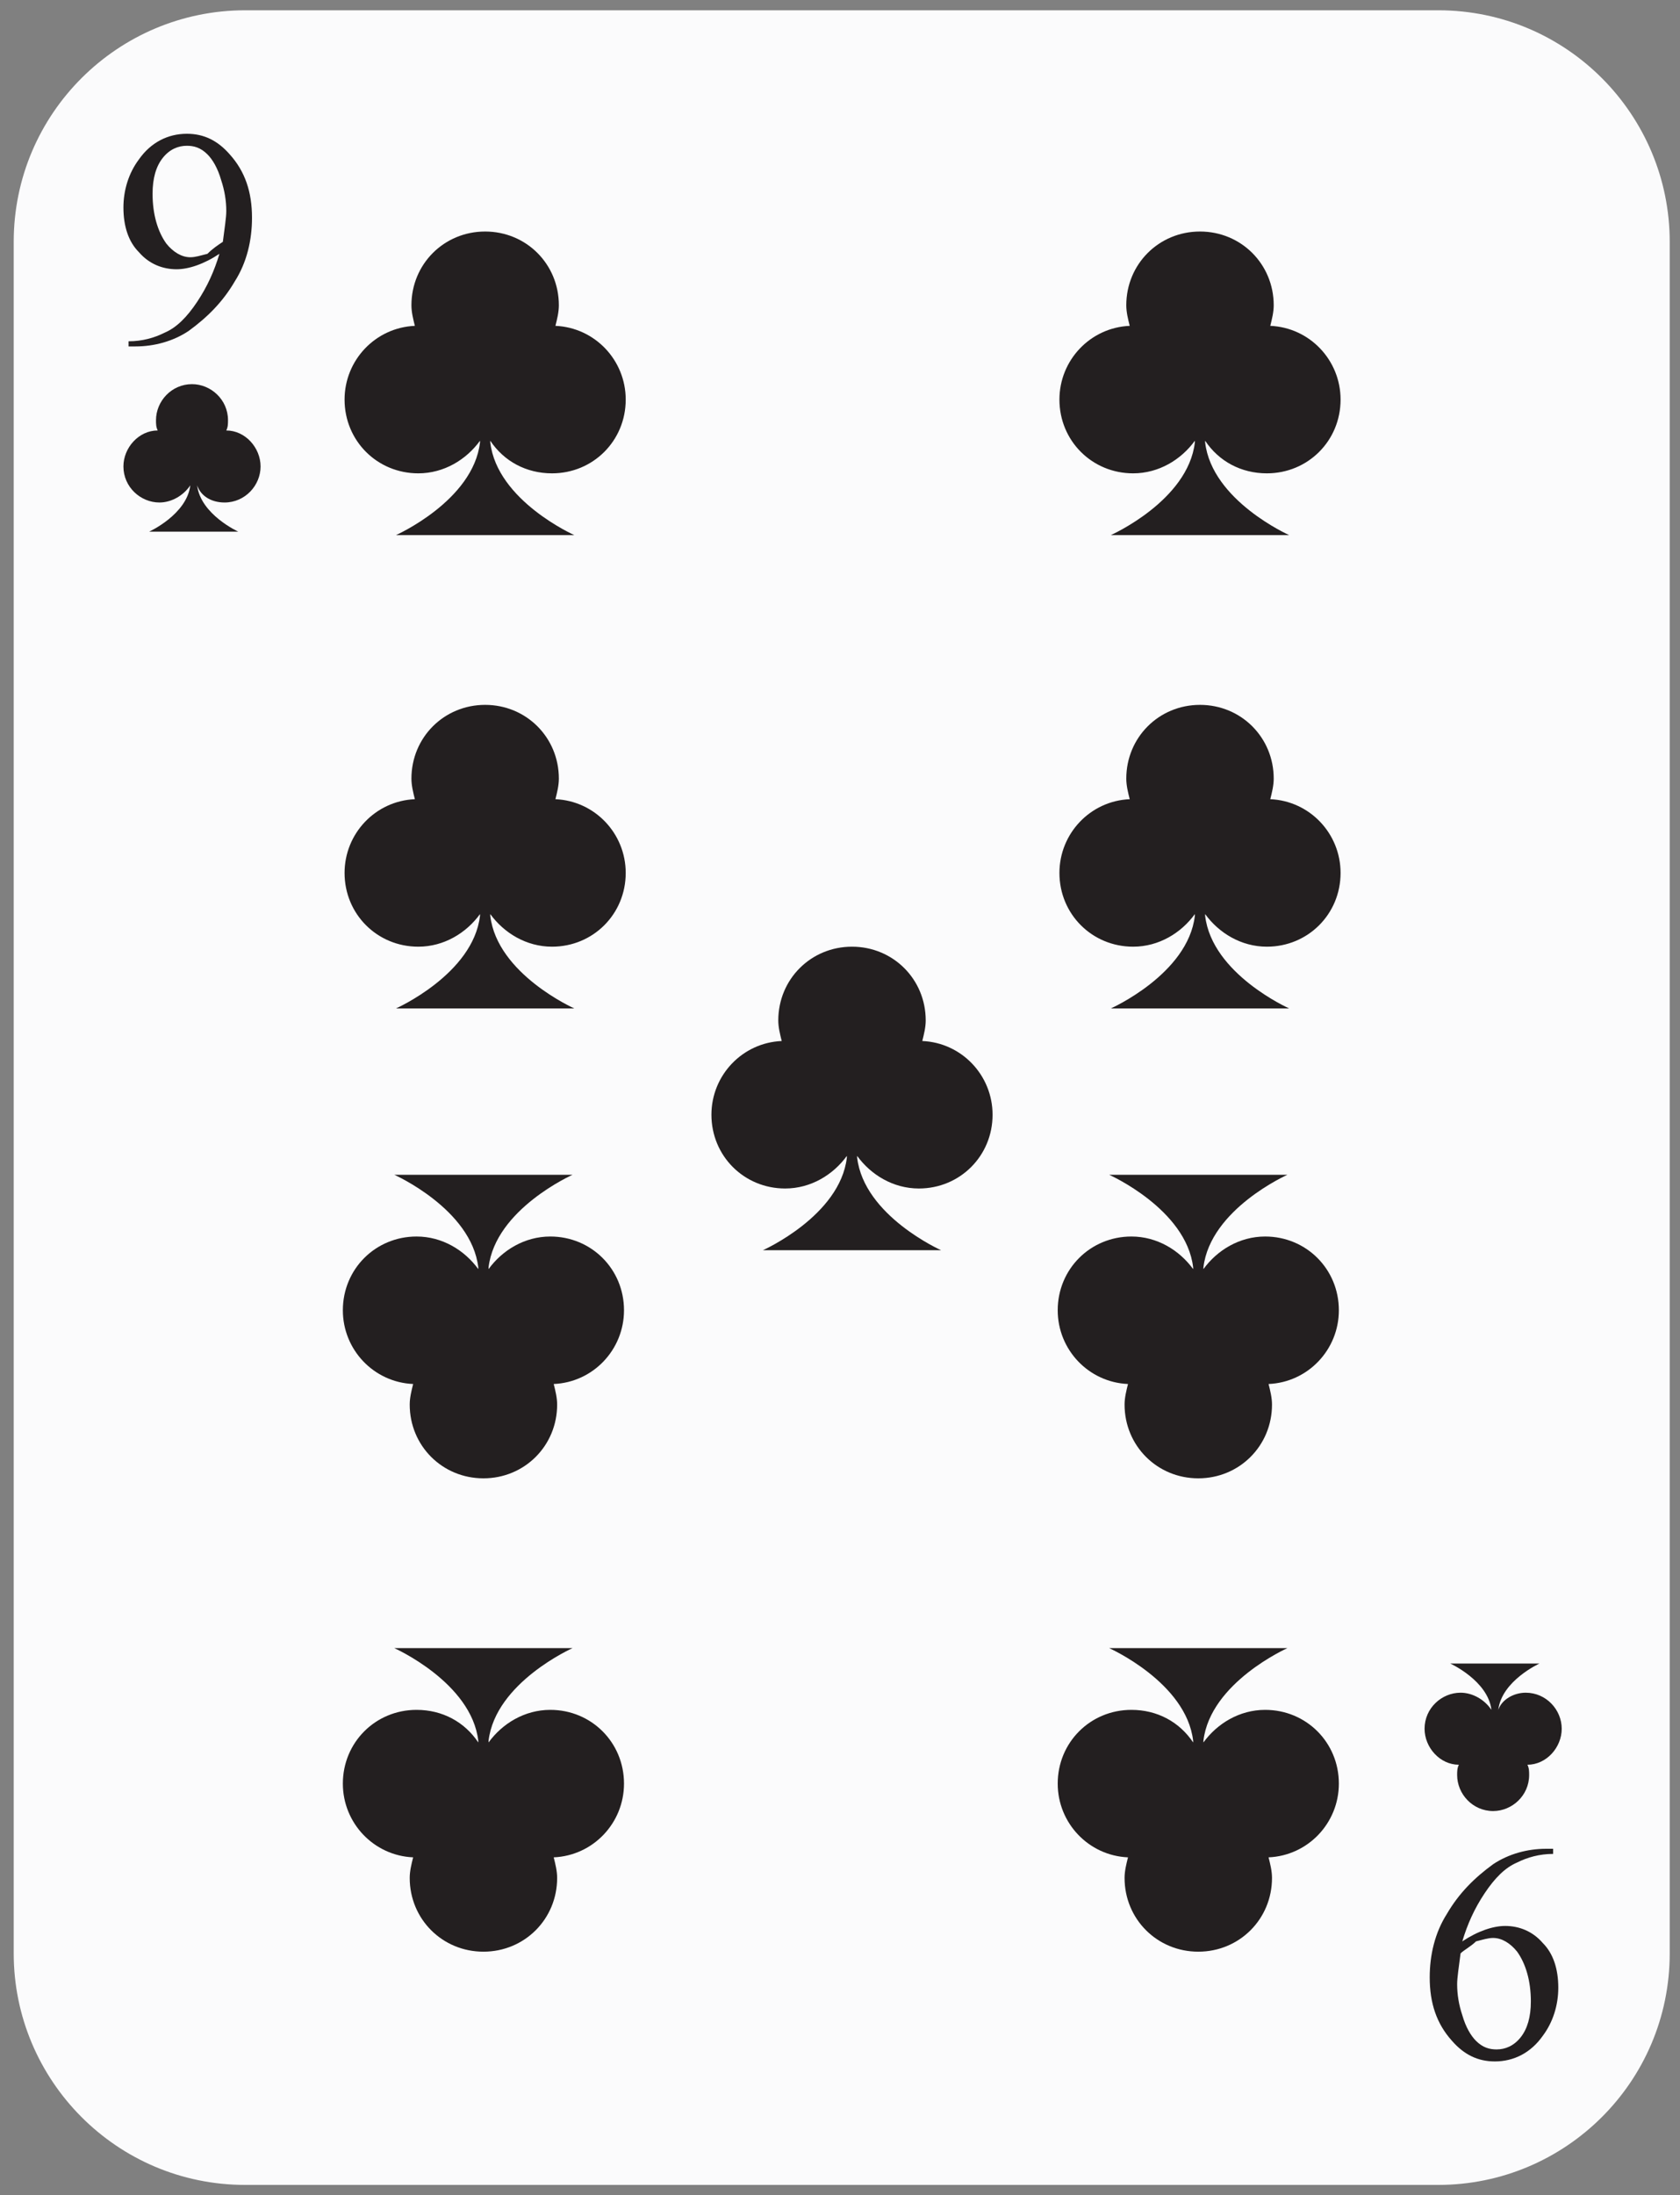 <?xml version="1.0" encoding="UTF-8" standalone="no"?>
<!DOCTYPE svg PUBLIC "-//W3C//DTD SVG 1.1//EN" "http://www.w3.org/Graphics/SVG/1.1/DTD/svg11.dtd">
<svg width="100%" height="100%" viewBox="0 0 98 128" version="1.1" xmlns="http://www.w3.org/2000/svg" xmlns:xlink="http://www.w3.org/1999/xlink" xml:space="preserve" xmlns:serif="http://www.serif.com/" style="fill-rule:evenodd;clip-rule:evenodd;stroke-linejoin:round;stroke-miterlimit:2;">
    <rect x="0" y="0" width="98" height="128" fill="#808080" stroke="none"/>
    <g transform="matrix(1,0,0,1,-922,-304)">
        <g>
            <path d="M1005.9,431.4L936.3,431.4C928.8,431.4 922.8,425.3 922.8,417.9L922.8,318.1C922.8,310.6 928.9,304.6 936.3,304.6L1005.9,304.6C1013.4,304.6 1019.4,310.7 1019.4,318.1L1019.4,417.9C1019.4,425.4 1013.3,431.4 1005.9,431.4Z" style="fill:rgb(251,251,252);fill-rule:nonzero;"/>
            <g>
                <path d="M929.5,324.2L929.5,323.9C930.3,323.9 931,323.7 931.6,323.4C932.3,323.1 932.9,322.5 933.5,321.6C934.1,320.7 934.5,319.8 934.8,318.8C933.9,319.4 933,319.7 932.3,319.7C931.5,319.7 930.7,319.4 930.1,318.7C929.5,318.1 929.2,317.2 929.2,316.1C929.2,315.1 929.5,314.1 930.1,313.3C930.8,312.3 931.8,311.8 932.9,311.8C933.9,311.8 934.7,312.2 935.4,313C936.3,314 936.7,315.2 936.7,316.7C936.7,318 936.4,319.3 935.7,320.4C935,321.6 934.1,322.5 933,323.3C932.1,323.9 931,324.2 929.9,324.2L929.5,324.2ZM935,318.1C935.1,317.3 935.2,316.7 935.2,316.3C935.2,315.7 935.1,315.1 934.9,314.5C934.7,313.8 934.4,313.3 934.1,313C933.7,312.6 933.3,312.5 932.9,312.5C932.4,312.5 931.9,312.7 931.5,313.2C931.1,313.7 930.9,314.4 930.9,315.3C930.9,316.5 931.2,317.5 931.7,318.2C932.1,318.7 932.6,319 933.1,319C933.4,319 933.7,318.9 934.1,318.8C934.4,318.5 934.7,318.3 935,318.1Z" style="fill:rgb(35,31,32);fill-rule:nonzero;"/>
            </g>
            <g>
                <path d="M1012.6,411.8L1012.6,412.1C1011.8,412.1 1011.1,412.3 1010.5,412.6C1009.8,412.9 1009.2,413.5 1008.6,414.4C1008,415.3 1007.6,416.2 1007.3,417.2C1008.2,416.6 1009.1,416.3 1009.8,416.3C1010.6,416.3 1011.4,416.6 1012,417.3C1012.6,417.9 1012.9,418.8 1012.9,419.9C1012.9,420.9 1012.6,421.9 1012,422.7C1011.3,423.7 1010.3,424.2 1009.2,424.2C1008.2,424.2 1007.4,423.8 1006.7,423C1005.8,422 1005.4,420.8 1005.4,419.3C1005.4,418 1005.7,416.7 1006.4,415.6C1007.1,414.4 1008,413.5 1009.1,412.7C1010,412.1 1011.1,411.8 1012.2,411.8L1012.6,411.8ZM1007.2,417.9C1007.1,418.7 1007,419.3 1007,419.7C1007,420.3 1007.1,420.9 1007.3,421.5C1007.5,422.2 1007.8,422.7 1008.1,423C1008.5,423.4 1008.9,423.5 1009.3,423.5C1009.8,423.5 1010.3,423.3 1010.7,422.8C1011.1,422.3 1011.3,421.6 1011.3,420.7C1011.3,419.5 1011,418.5 1010.5,417.8C1010.1,417.3 1009.6,417 1009.1,417C1008.8,417 1008.5,417.1 1008.1,417.2C1007.8,417.5 1007.4,417.7 1007.2,417.9Z" style="fill:rgb(35,31,32);fill-rule:nonzero;"/>
            </g>
            <path d="M1011,402.7C1012.2,402.7 1013.1,403.7 1013.1,404.8C1013.1,405.9 1012.2,406.9 1011.1,406.9C1011.2,407.1 1011.2,407.3 1011.2,407.5C1011.2,408.7 1010.2,409.6 1009.1,409.6C1007.9,409.6 1007,408.6 1007,407.5C1007,407.3 1007,407.1 1007.1,406.9C1006,406.9 1005.1,405.9 1005.1,404.8C1005.1,403.6 1006.1,402.7 1007.2,402.7C1007.9,402.7 1008.6,403.1 1009,403.7C1008.8,402 1006.6,401 1006.6,401L1011.8,401C1011.8,401 1009.6,402 1009.4,403.7C1009.6,403.1 1010.3,402.7 1011,402.7Z" style="fill:rgb(35,31,32);fill-rule:nonzero;"/>
            <path d="M935.1,333.3C936.3,333.3 937.2,332.3 937.2,331.2C937.2,330.1 936.3,329.1 935.2,329.1C935.3,328.9 935.3,328.7 935.3,328.5C935.3,327.3 934.3,326.4 933.2,326.4C932,326.4 931.1,327.4 931.1,328.5C931.1,328.7 931.1,328.9 931.2,329.1C930.1,329.1 929.2,330.1 929.2,331.2C929.2,332.4 930.2,333.3 931.3,333.3C932,333.3 932.7,332.9 933.1,332.3C932.9,334 930.7,335 930.7,335L935.9,335C935.9,335 933.7,334 933.5,332.3C933.7,332.9 934.3,333.3 935.1,333.3Z" style="fill:rgb(35,31,32);fill-rule:nonzero;"/>
            <g>
                <g>
                    <path d="M954.2,331.6C956.6,331.6 958.5,329.7 958.5,327.3C958.5,325 956.7,323.1 954.4,323C954.5,322.6 954.6,322.2 954.6,321.8C954.6,319.4 952.7,317.5 950.3,317.5C947.9,317.5 946,319.4 946,321.8C946,322.2 946.1,322.6 946.2,323C943.9,323.1 942.1,325 942.1,327.3C942.1,329.7 944,331.6 946.4,331.6C947.9,331.6 949.2,330.8 950,329.7L950,329.8C949.6,333.2 945.1,335.2 945.1,335.2L955.5,335.2C955.5,335.2 951,333.2 950.6,329.8L950.6,329.7C951.4,330.9 952.7,331.6 954.2,331.6Z" style="fill:rgb(35,31,32);fill-rule:nonzero;"/>
                </g>
                <g>
                    <path d="M954.2,359.2C956.6,359.2 958.5,357.3 958.5,354.9C958.5,352.6 956.7,350.7 954.4,350.6C954.5,350.2 954.6,349.8 954.6,349.4C954.6,347 952.7,345.1 950.3,345.1C947.9,345.1 946,347 946,349.4C946,349.8 946.1,350.2 946.2,350.6C943.9,350.7 942.1,352.6 942.1,354.9C942.1,357.3 944,359.2 946.4,359.2C947.9,359.2 949.2,358.4 950,357.3L950,357.4C949.6,360.8 945.1,362.8 945.1,362.8L955.5,362.8C955.5,362.8 951,360.8 950.6,357.4L950.6,357.3C951.4,358.4 952.7,359.2 954.2,359.2Z" style="fill:rgb(35,31,32);fill-rule:nonzero;"/>
                </g>
                <g>
                    <path d="M946.3,403.7C943.9,403.7 942,405.6 942,408C942,410.3 943.8,412.2 946.1,412.3C946,412.7 945.9,413.1 945.9,413.5C945.9,415.9 947.8,417.8 950.2,417.8C952.6,417.8 954.5,415.9 954.5,413.5C954.5,413.1 954.4,412.7 954.3,412.3C956.6,412.2 958.4,410.3 958.4,408C958.4,405.6 956.5,403.7 954.1,403.7C952.6,403.7 951.3,404.5 950.5,405.6L950.5,405.5C950.9,402.1 955.4,400.1 955.4,400.1L945,400.1C945,400.1 949.5,402.1 949.9,405.5L949.9,405.6C949.1,404.4 947.8,403.7 946.3,403.7Z" style="fill:rgb(35,31,32);fill-rule:nonzero;"/>
                </g>
                <g>
                    <path d="M946.3,376.1C943.9,376.1 942,378 942,380.4C942,382.7 943.8,384.6 946.1,384.7C946,385.1 945.9,385.5 945.9,385.9C945.9,388.3 947.8,390.2 950.2,390.2C952.6,390.2 954.5,388.3 954.5,385.9C954.5,385.5 954.4,385.1 954.3,384.7C956.6,384.6 958.4,382.7 958.4,380.4C958.4,378 956.5,376.1 954.1,376.1C952.6,376.1 951.3,376.9 950.5,378L950.5,377.9C950.9,374.5 955.4,372.5 955.4,372.5L945,372.5C945,372.5 949.5,374.5 949.9,377.9L949.9,378C949.1,376.9 947.8,376.1 946.3,376.1Z" style="fill:rgb(35,31,32);fill-rule:nonzero;"/>
                </g>
                <g>
                    <path d="M995.9,331.6C998.3,331.6 1000.2,329.7 1000.2,327.3C1000.2,325 998.4,323.1 996.1,323C996.2,322.6 996.3,322.2 996.3,321.8C996.3,319.4 994.4,317.5 992,317.5C989.6,317.5 987.7,319.4 987.7,321.8C987.7,322.2 987.8,322.6 987.9,323C985.6,323.1 983.8,325 983.8,327.3C983.8,329.7 985.7,331.6 988.1,331.6C989.6,331.6 990.9,330.8 991.7,329.7L991.7,329.8C991.3,333.2 986.8,335.2 986.8,335.2L997.2,335.2C997.2,335.2 992.7,333.2 992.3,329.8L992.3,329.7C993.1,330.9 994.4,331.6 995.9,331.6Z" style="fill:rgb(35,31,32);fill-rule:nonzero;"/>
                </g>
                <g>
                    <path d="M995.9,359.2C998.3,359.2 1000.2,357.3 1000.2,354.9C1000.2,352.6 998.4,350.7 996.1,350.6C996.2,350.2 996.3,349.8 996.3,349.4C996.3,347 994.4,345.1 992,345.1C989.6,345.1 987.7,347 987.7,349.4C987.7,349.8 987.8,350.2 987.9,350.6C985.6,350.7 983.8,352.6 983.8,354.9C983.8,357.3 985.7,359.2 988.1,359.2C989.6,359.2 990.9,358.4 991.7,357.3L991.7,357.4C991.3,360.8 986.8,362.8 986.8,362.8L997.2,362.8C997.2,362.8 992.7,360.8 992.3,357.4L992.3,357.3C993.1,358.4 994.4,359.2 995.9,359.2Z" style="fill:rgb(35,31,32);fill-rule:nonzero;"/>
                </g>
                <g>
                    <path d="M988,403.7C985.6,403.7 983.7,405.6 983.7,408C983.7,410.3 985.5,412.2 987.8,412.3C987.7,412.7 987.6,413.1 987.6,413.5C987.6,415.9 989.5,417.8 991.9,417.8C994.3,417.8 996.2,415.9 996.2,413.5C996.2,413.1 996.1,412.7 996,412.3C998.3,412.2 1000.1,410.3 1000.1,408C1000.1,405.6 998.2,403.7 995.8,403.7C994.3,403.7 993,404.5 992.2,405.6L992.2,405.5C992.6,402.1 997.1,400.1 997.1,400.1L986.7,400.1C986.7,400.1 991.2,402.1 991.6,405.5L991.6,405.6C990.8,404.4 989.5,403.7 988,403.7Z" style="fill:rgb(35,31,32);fill-rule:nonzero;"/>
                </g>
                <g>
                    <path d="M988,376.1C985.6,376.1 983.7,378 983.7,380.4C983.7,382.7 985.5,384.6 987.8,384.7C987.7,385.1 987.6,385.5 987.6,385.9C987.6,388.3 989.5,390.2 991.9,390.2C994.3,390.2 996.2,388.3 996.2,385.9C996.2,385.5 996.1,385.1 996,384.7C998.3,384.6 1000.1,382.7 1000.1,380.4C1000.1,378 998.2,376.1 995.8,376.1C994.3,376.1 993,376.9 992.2,378L992.2,377.9C992.6,374.5 997.1,372.5 997.1,372.5L986.7,372.5C986.7,372.5 991.2,374.5 991.6,377.9L991.6,378C990.8,376.9 989.5,376.1 988,376.1Z" style="fill:rgb(35,31,32);fill-rule:nonzero;"/>
                </g>
                <g>
                    <path d="M975.6,373.3C978,373.3 979.9,371.4 979.9,369C979.9,366.7 978.1,364.8 975.8,364.7C975.9,364.3 976,363.9 976,363.5C976,361.1 974.1,359.2 971.7,359.2C969.3,359.2 967.4,361.1 967.4,363.5C967.4,363.9 967.5,364.3 967.6,364.7C965.3,364.8 963.5,366.7 963.5,369C963.5,371.4 965.4,373.3 967.8,373.3C969.3,373.3 970.6,372.5 971.4,371.4L971.4,371.5C971,374.9 966.5,376.9 966.5,376.9L976.9,376.9C976.9,376.9 972.4,374.9 972,371.5L972,371.4C972.8,372.5 974.1,373.3 975.6,373.3Z" style="fill:rgb(35,31,32);fill-rule:nonzero;"/>
                </g>
            </g>
        </g>
    </g>
</svg>
